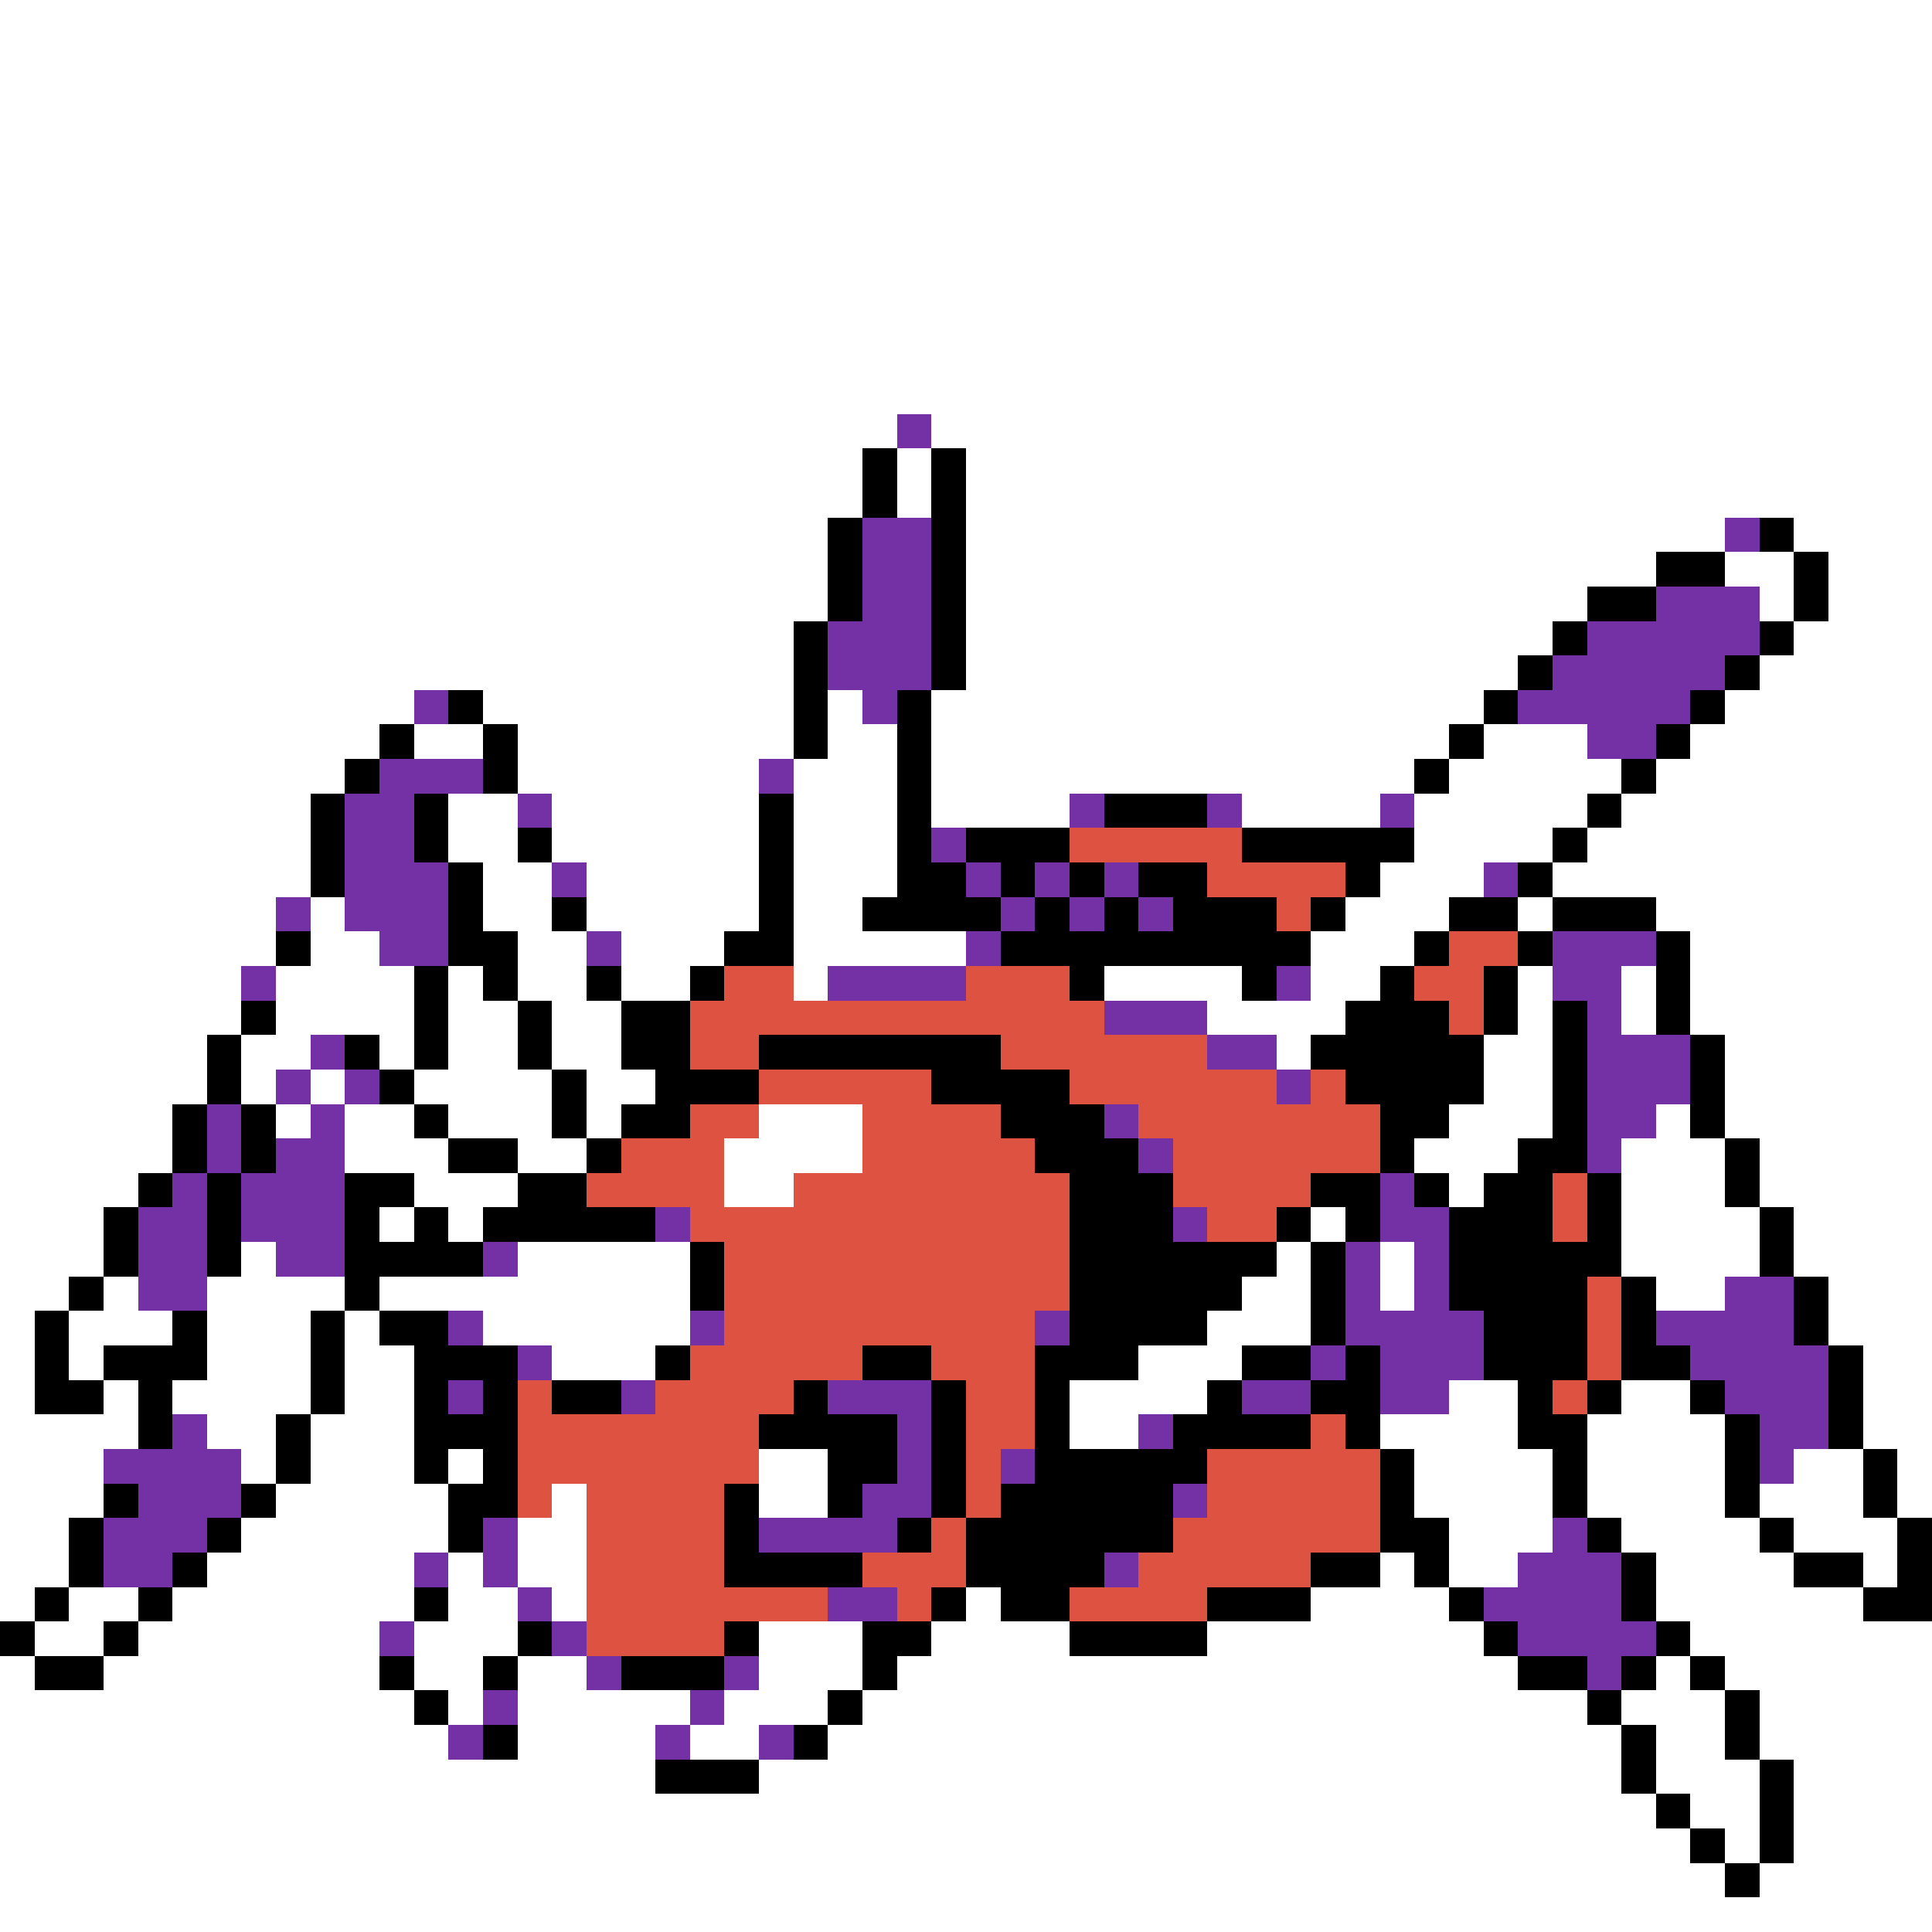 <svg xmlns="http://www.w3.org/2000/svg" viewBox="0 -0.5 56 56" shape-rendering="crispEdges">
<rect x="0" y="-0.5" width="56" height="56" fill="#333333" stroke="none"/>
<path stroke="#ffffff" d="M0 0h56M0 1h56M0 2h56M0 3h56M0 4h56M0 5h56M0 6h56M0 7h56M0 8h56M0 9h56M0 10h56M0 11h56M0 12h26M27 12h29M0 13h25M26 13h1M28 13h28M0 14h25M26 14h1M28 14h28M0 15h24M28 15h22M52 15h4M0 16h24M28 16h20M50 16h2M53 16h3M0 17h24M28 17h18M51 17h1M53 17h3M0 18h23M28 18h17M52 18h4M0 19h23M28 19h16M51 19h5M0 20h12M14 20h9M24 20h1M27 20h16M50 20h6M0 21h11M12 21h2M15 21h8M24 21h2M27 21h15M43 21h3M49 21h7M0 22h10M15 22h7M23 22h3M27 22h14M42 22h5M48 22h8M0 23h9M13 23h2M16 23h6M23 23h3M27 23h4M36 23h4M41 23h5M47 23h9M0 24h9M13 24h2M16 24h6M23 24h3M41 24h4M46 24h10M0 25h9M14 25h2M17 25h5M23 25h3M40 25h3M45 25h11M0 26h8M9 26h1M14 26h2M17 26h5M23 26h2M39 26h3M44 26h1M48 26h8M0 27h8M9 27h2M15 27h2M18 27h3M23 27h5M38 27h3M49 27h7M0 28h7M8 28h4M13 28h1M15 28h2M18 28h2M23 28h1M32 28h4M38 28h2M44 28h1M47 28h1M49 28h7M0 29h7M8 29h4M13 29h2M16 29h2M35 29h4M44 29h1M47 29h1M49 29h7M0 30h6M7 30h2M11 30h1M13 30h2M16 30h2M37 30h1M43 30h2M50 30h6M0 31h6M7 31h1M9 31h1M12 31h4M17 31h2M43 31h2M50 31h6M0 32h5M8 32h1M10 32h2M13 32h3M17 32h1M22 32h3M42 32h3M48 32h1M50 32h6M0 33h5M10 33h3M15 33h2M21 33h4M41 33h3M47 33h3M51 33h5M0 34h4M12 34h3M21 34h2M42 34h1M47 34h3M51 34h5M0 35h3M11 35h1M13 35h1M38 35h1M47 35h4M52 35h4M0 36h3M7 36h1M15 36h5M37 36h1M40 36h1M47 36h4M52 36h4M0 37h2M3 37h1M6 37h4M11 37h9M36 37h2M40 37h1M48 37h2M53 37h3M0 38h1M2 38h3M6 38h3M10 38h1M14 38h6M35 38h3M53 38h3M0 39h1M2 39h1M6 39h3M10 39h2M16 39h3M33 39h3M54 39h2M0 40h1M3 40h1M5 40h4M10 40h2M31 40h4M42 40h2M47 40h2M54 40h2M0 41h4M6 41h2M9 41h3M31 41h2M40 41h4M46 41h4M54 41h2M0 42h3M7 42h1M9 42h3M13 42h1M22 42h2M41 42h4M46 42h4M52 42h2M55 42h1M0 43h3M8 43h5M16 43h1M22 43h2M41 43h4M46 43h4M51 43h3M55 43h1M0 44h2M7 44h6M15 44h2M42 44h3M47 44h4M52 44h3M0 45h2M6 45h6M13 45h1M15 45h2M40 45h1M42 45h2M48 45h4M54 45h1M0 46h1M2 46h2M5 46h7M13 46h2M16 46h1M28 46h1M38 46h4M48 46h6M1 47h2M4 47h7M12 47h3M22 47h3M27 47h4M35 47h8M49 47h7M0 48h1M3 48h8M12 48h2M15 48h2M22 48h3M26 48h18M48 48h1M50 48h6M0 49h12M13 49h1M15 49h5M21 49h3M25 49h21M47 49h3M51 49h5M0 50h13M15 50h4M20 50h2M24 50h23M48 50h2M51 50h5M0 51h19M22 51h25M48 51h3M52 51h4M0 52h48M49 52h2M52 52h4M0 53h49M50 53h1M52 53h4M0 54h50M51 54h5M0 55h56" />
<path stroke="#7331a5" d="M26 12h1M25 15h2M50 15h1M25 16h2M25 17h2M48 17h3M24 18h3M46 18h5M24 19h3M45 19h5M12 20h1M25 20h1M44 20h5M46 21h2M11 22h3M22 22h1M10 23h2M15 23h1M31 23h1M35 23h1M40 23h1M10 24h2M27 24h1M10 25h3M16 25h1M28 25h1M30 25h1M32 25h1M43 25h1M8 26h1M10 26h3M29 26h1M31 26h1M33 26h1M11 27h2M17 27h1M28 27h1M45 27h3M7 28h1M24 28h4M37 28h1M45 28h2M32 29h3M46 29h1M9 30h1M35 30h2M46 30h3M8 31h1M10 31h1M37 31h1M46 31h3M6 32h1M9 32h1M32 32h1M46 32h2M6 33h1M8 33h2M33 33h1M46 33h1M5 34h1M7 34h3M40 34h1M4 35h2M7 35h3M19 35h1M34 35h1M40 35h2M4 36h2M8 36h2M14 36h1M39 36h1M41 36h1M4 37h2M39 37h1M41 37h1M50 37h2M13 38h1M20 38h1M30 38h1M39 38h4M48 38h4M15 39h1M38 39h1M40 39h3M49 39h4M13 40h1M18 40h1M24 40h3M36 40h2M40 40h2M50 40h3M5 41h1M26 41h1M33 41h1M51 41h2M3 42h4M26 42h1M29 42h1M51 42h1M4 43h3M25 43h2M34 43h1M3 44h3M14 44h1M22 44h4M45 44h1M3 45h2M12 45h1M14 45h1M32 45h1M44 45h3M15 46h1M24 46h2M43 46h4M11 47h1M16 47h1M44 47h4M17 48h1M21 48h1M46 48h1M14 49h1M20 49h1M13 50h1M19 50h1M22 50h1" />
<path stroke="#000000" d="M25 13h1M27 13h1M25 14h1M27 14h1M24 15h1M27 15h1M51 15h1M24 16h1M27 16h1M48 16h2M52 16h1M24 17h1M27 17h1M46 17h2M52 17h1M23 18h1M27 18h1M45 18h1M51 18h1M23 19h1M27 19h1M44 19h1M50 19h1M13 20h1M23 20h1M26 20h1M43 20h1M49 20h1M11 21h1M14 21h1M23 21h1M26 21h1M42 21h1M48 21h1M10 22h1M14 22h1M26 22h1M41 22h1M47 22h1M9 23h1M12 23h1M22 23h1M26 23h1M32 23h3M46 23h1M9 24h1M12 24h1M15 24h1M22 24h1M26 24h1M28 24h3M36 24h5M45 24h1M9 25h1M13 25h1M22 25h1M26 25h2M29 25h1M31 25h1M33 25h2M39 25h1M44 25h1M13 26h1M16 26h1M22 26h1M25 26h4M30 26h1M32 26h1M34 26h3M38 26h1M42 26h2M45 26h3M8 27h1M13 27h2M21 27h2M29 27h9M41 27h1M44 27h1M48 27h1M12 28h1M14 28h1M17 28h1M20 28h1M31 28h1M36 28h1M40 28h1M43 28h1M48 28h1M7 29h1M12 29h1M15 29h1M18 29h2M39 29h3M43 29h1M45 29h1M48 29h1M6 30h1M10 30h1M12 30h1M15 30h1M18 30h2M22 30h7M38 30h5M45 30h1M49 30h1M6 31h1M11 31h1M16 31h1M19 31h3M27 31h4M39 31h4M45 31h1M49 31h1M5 32h1M7 32h1M12 32h1M16 32h1M18 32h2M29 32h3M40 32h2M45 32h1M49 32h1M5 33h1M7 33h1M13 33h2M17 33h1M30 33h3M40 33h1M44 33h2M50 33h1M4 34h1M6 34h1M10 34h2M15 34h2M31 34h3M38 34h2M41 34h1M43 34h2M46 34h1M50 34h1M3 35h1M6 35h1M10 35h1M12 35h1M14 35h5M31 35h3M37 35h1M39 35h1M42 35h3M46 35h1M51 35h1M3 36h1M6 36h1M10 36h4M20 36h1M31 36h6M38 36h1M42 36h5M51 36h1M2 37h1M10 37h1M20 37h1M31 37h5M38 37h1M42 37h4M47 37h1M52 37h1M1 38h1M5 38h1M9 38h1M11 38h2M31 38h4M38 38h1M43 38h3M47 38h1M52 38h1M1 39h1M3 39h3M9 39h1M12 39h3M19 39h1M25 39h2M30 39h3M36 39h2M39 39h1M43 39h3M47 39h2M53 39h1M1 40h2M4 40h1M9 40h1M12 40h1M14 40h1M16 40h2M23 40h1M27 40h1M30 40h1M35 40h1M38 40h2M44 40h1M46 40h1M49 40h1M53 40h1M4 41h1M8 41h1M12 41h3M22 41h4M27 41h1M30 41h1M34 41h4M39 41h1M44 41h2M50 41h1M53 41h1M8 42h1M12 42h1M14 42h1M24 42h2M27 42h1M30 42h5M40 42h1M45 42h1M50 42h1M54 42h1M3 43h1M7 43h1M13 43h2M21 43h1M24 43h1M27 43h1M29 43h5M40 43h1M45 43h1M50 43h1M54 43h1M2 44h1M6 44h1M13 44h1M21 44h1M26 44h1M28 44h6M40 44h2M46 44h1M51 44h1M55 44h1M2 45h1M5 45h1M21 45h4M28 45h4M38 45h2M41 45h1M47 45h1M52 45h2M55 45h1M1 46h1M4 46h1M12 46h1M27 46h1M29 46h2M35 46h3M42 46h1M47 46h1M54 46h2M0 47h1M3 47h1M15 47h1M21 47h1M25 47h2M31 47h4M43 47h1M48 47h1M1 48h2M11 48h1M14 48h1M18 48h3M25 48h1M44 48h2M47 48h1M49 48h1M12 49h1M24 49h1M46 49h1M50 49h1M14 50h1M23 50h1M47 50h1M50 50h1M19 51h3M47 51h1M51 51h1M48 52h1M51 52h1M49 53h1M51 53h1M50 54h1" />
<path stroke="#de5242" d="M31 24h5M35 25h4M37 26h1M42 27h2M21 28h2M28 28h3M41 28h2M20 29h12M42 29h1M20 30h2M29 30h6M22 31h5M31 31h6M38 31h1M20 32h2M25 32h4M33 32h7M18 33h3M25 33h5M34 33h6M17 34h4M23 34h8M34 34h4M45 34h1M20 35h11M35 35h2M45 35h1M21 36h10M21 37h10M46 37h1M21 38h9M46 38h1M20 39h5M27 39h3M46 39h1M15 40h1M19 40h4M28 40h2M45 40h1M15 41h7M28 41h2M38 41h1M15 42h7M28 42h1M35 42h5M15 43h1M17 43h4M28 43h1M35 43h5M17 44h4M27 44h1M34 44h6M17 45h4M25 45h3M33 45h5M17 46h7M26 46h1M31 46h4M17 47h4" />
</svg>
